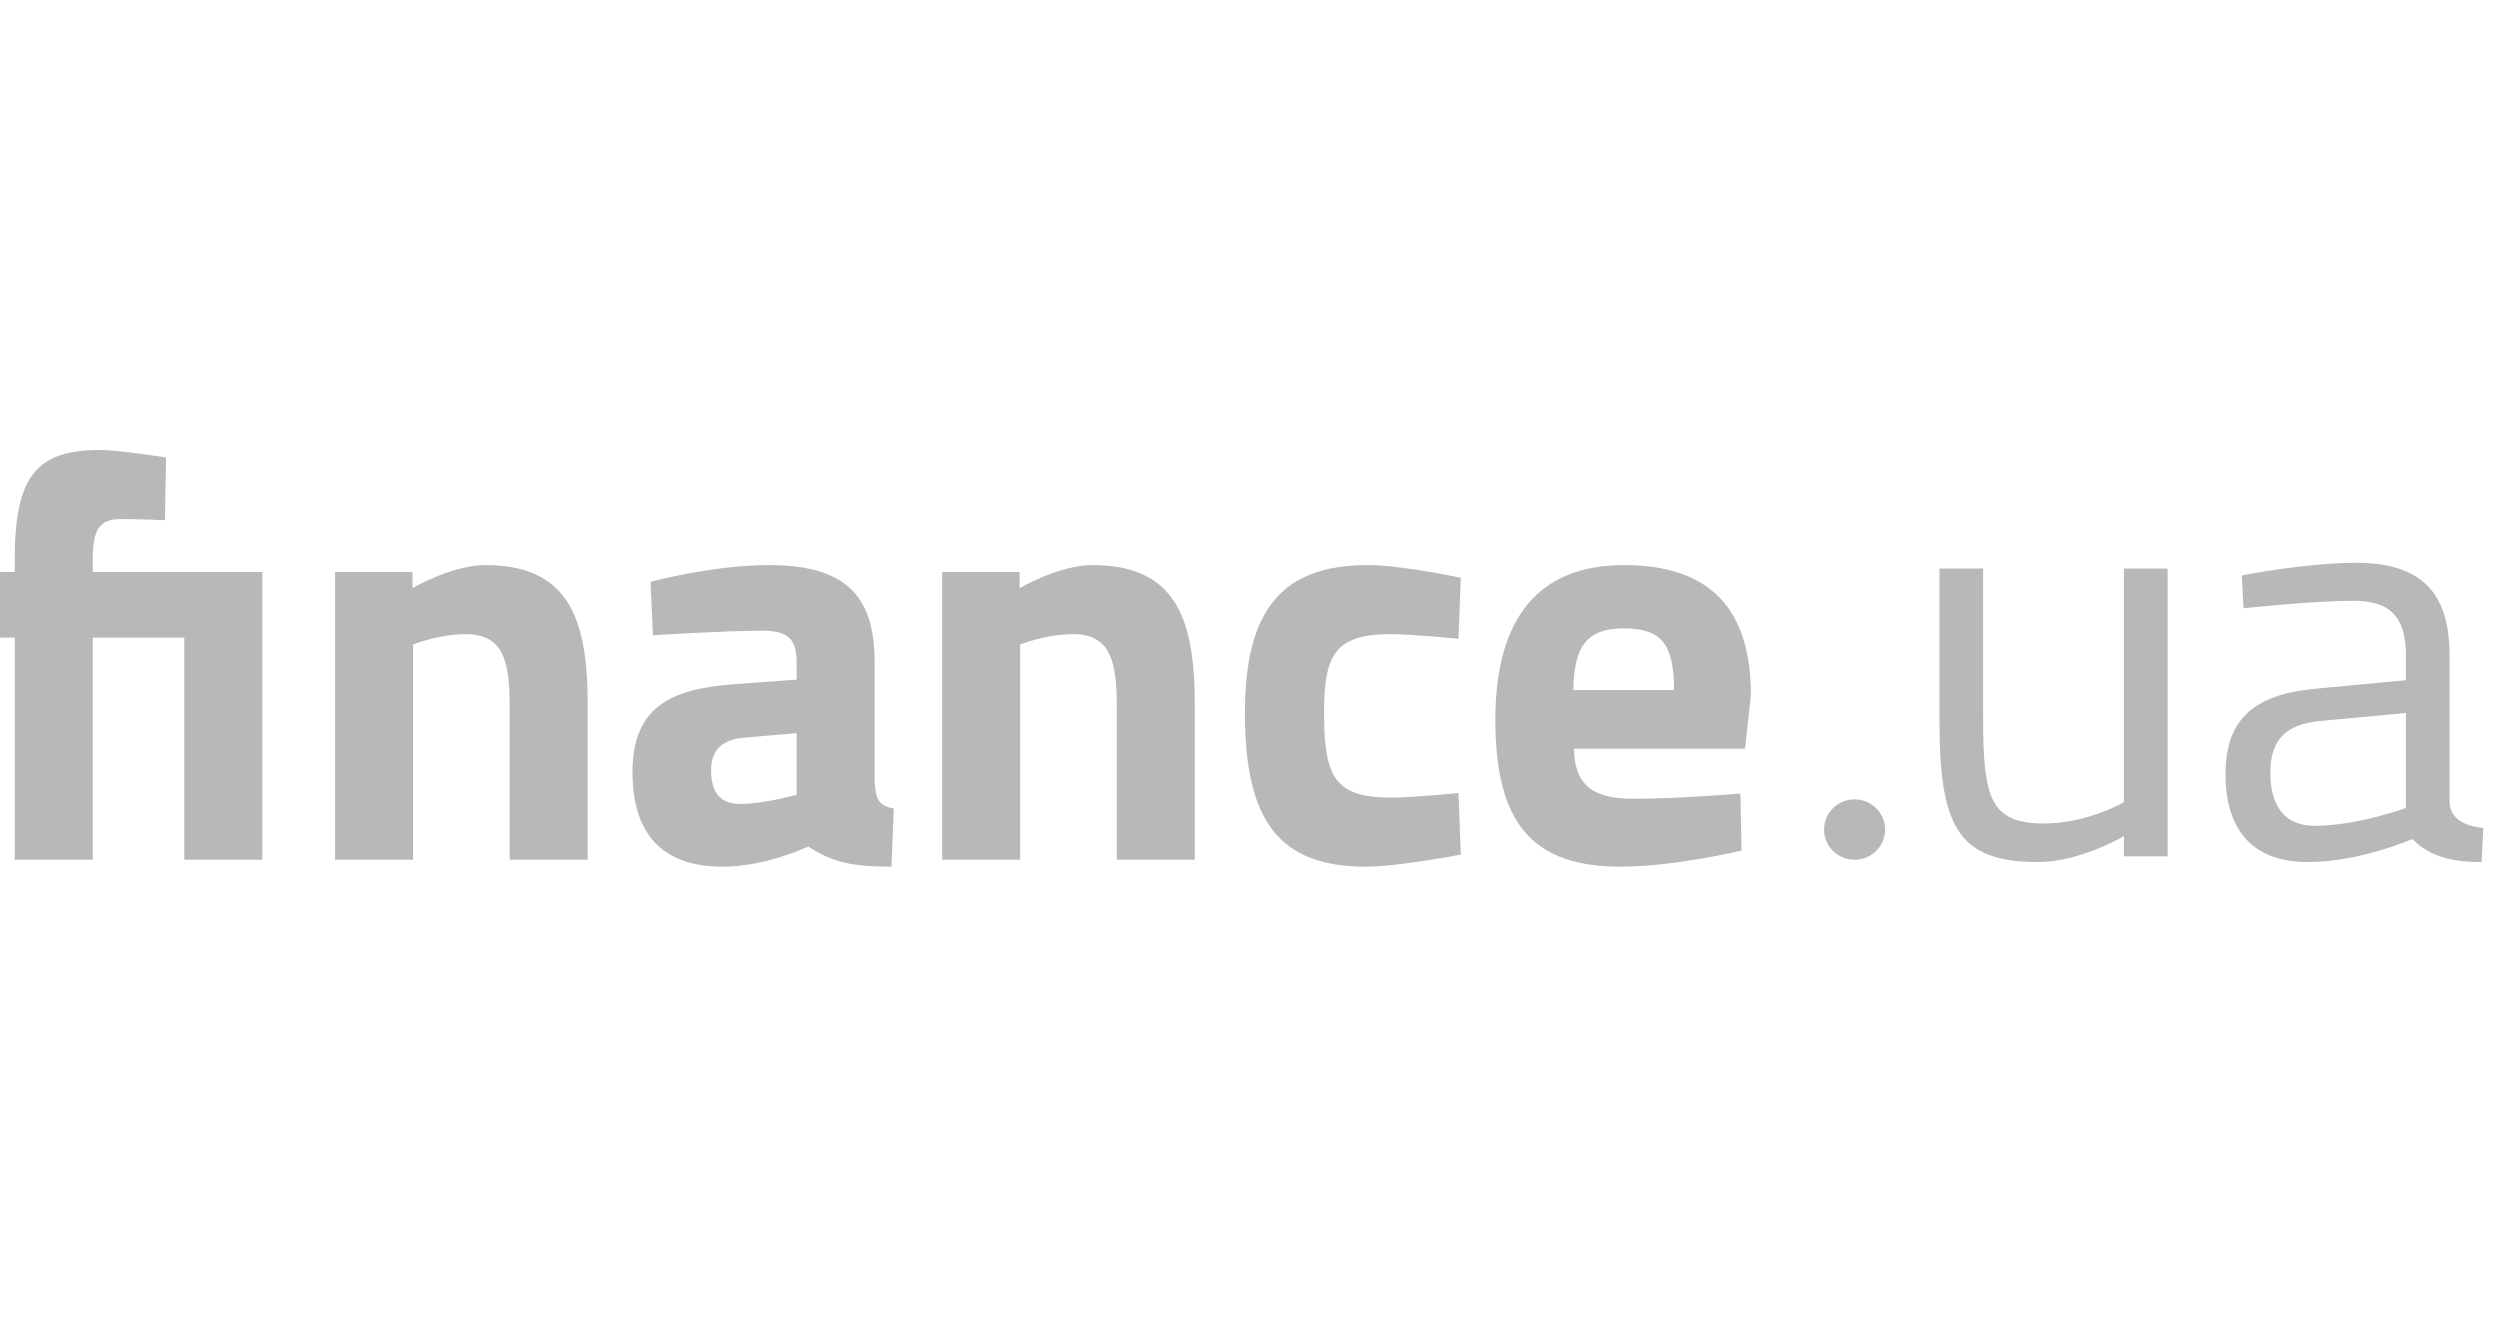 <svg width="150" height="80" viewBox="0 0 150 80" fill="none" xmlns="http://www.w3.org/2000/svg">
<g clip-path="url(#clip0_2_166)">
<path fill-rule="evenodd" clip-rule="evenodd" d="M11.058 34.321H12.057H15.739V51.585H11.058V38.257H5.565V51.585H0.885V38.257H-1V34.321H0.885V33.56C0.885 28.588 2.177 27 5.983 27C7.137 27 9.965 27.449 9.965 27.449L9.894 31.212C9.894 31.212 8.358 31.143 7.241 31.143C5.915 31.143 5.565 31.834 5.565 33.595V34.321H11.058ZM139.188 43.263C137.059 43.471 136.22 44.472 136.22 46.372C136.22 48.373 137.094 49.548 138.874 49.548C141.457 49.548 144.355 48.477 144.355 48.477V42.78L139.188 43.263ZM146.974 48.167C147.045 49.168 147.884 49.548 149 49.686L148.896 51.723C147.045 51.723 145.788 51.378 144.74 50.343C144.74 50.343 141.597 51.723 138.455 51.723C135.277 51.723 133.532 49.928 133.532 46.441C133.532 43.125 135.277 41.675 138.874 41.33L144.355 40.812V39.327C144.355 36.91 143.309 36.047 141.214 36.047C138.77 36.047 134.614 36.495 134.614 36.495L134.508 34.527C134.508 34.527 138.35 33.768 141.354 33.768C145.298 33.768 146.974 35.564 146.974 39.327V48.167ZM130.056 34.114V51.378H127.436V50.17C127.436 50.17 124.818 51.723 122.267 51.723C117.379 51.723 116.367 49.479 116.367 43.125V34.114H118.986V43.091C118.986 47.856 119.405 49.41 122.653 49.41C125.236 49.41 127.436 48.133 127.436 48.133V34.114H130.056ZM20.104 51.585V34.321H24.749V35.287C24.749 35.287 27.124 33.905 29.114 33.905C34.002 33.905 35.26 36.944 35.26 42.227V51.585H30.58V42.365C30.58 39.741 30.232 38.05 27.96 38.05C26.32 38.05 24.782 38.67 24.782 38.67V51.585H20.104ZM42.664 46.199C42.664 44.955 43.397 44.368 44.619 44.264L47.798 43.988V47.683C47.798 47.683 45.877 48.236 44.374 48.236C43.117 48.236 42.664 47.407 42.664 46.199ZM53.629 48.512C52.686 48.339 52.547 47.925 52.476 46.889V39.706C52.476 35.667 50.66 33.905 46.121 33.905C42.768 33.905 39.032 34.907 39.032 34.907L39.172 38.118C39.172 38.118 43.433 37.842 45.737 37.842C47.134 37.842 47.797 38.221 47.797 39.706V40.777L44.061 41.053C40.219 41.33 37.95 42.434 37.95 46.337C37.95 49.997 39.696 52 43.362 52C45.982 52 48.496 50.79 48.496 50.79C49.964 51.758 51.15 52 53.489 52L53.629 48.512ZM56.531 51.585V34.321H61.176V35.287C61.176 35.287 63.55 33.905 65.54 33.905C70.429 33.905 71.687 36.944 71.687 42.227V51.585H67.007V42.365C67.007 39.741 66.658 38.05 64.388 38.05C62.746 38.05 61.21 38.67 61.21 38.67V51.585H56.531ZM87.509 38.326L87.65 34.666C87.65 34.666 84.088 33.905 82.062 33.905C76.86 33.905 74.694 36.669 74.694 42.78C74.694 49.271 76.754 52 81.958 52C83.913 52 87.65 51.274 87.65 51.274L87.509 47.58C87.509 47.58 84.786 47.856 83.459 47.856C80.107 47.856 79.443 46.647 79.443 42.78C79.443 39.327 80.072 38.05 83.423 38.05C84.751 38.05 87.509 38.326 87.509 38.326ZM100.442 41.399C100.442 38.601 99.639 37.704 97.439 37.704C95.205 37.704 94.436 38.774 94.401 41.399H100.442ZM104.423 47.614L104.494 51.033C104.494 51.033 100.478 52 97.231 52C91.957 52 89.721 49.41 89.721 43.194C89.721 37.048 92.341 33.905 97.439 33.905C102.573 33.905 105.053 36.495 105.053 41.71L104.703 44.92H94.437C94.473 46.992 95.449 47.925 97.963 47.925C100.827 47.925 104.423 47.614 104.423 47.614ZM111.276 51.585C112.288 51.585 113.107 50.774 113.107 49.773C113.107 48.773 112.288 47.961 111.276 47.961C110.262 47.961 109.443 48.773 109.443 49.773C109.443 50.774 110.262 51.585 111.276 51.585Z" fill="#B8B8B8"/>
</g>
<defs>
<clipPath id="clip0_2_166">
<rect width="150" height="80" fill="white"/>
</clipPath>
</defs>
</svg>

